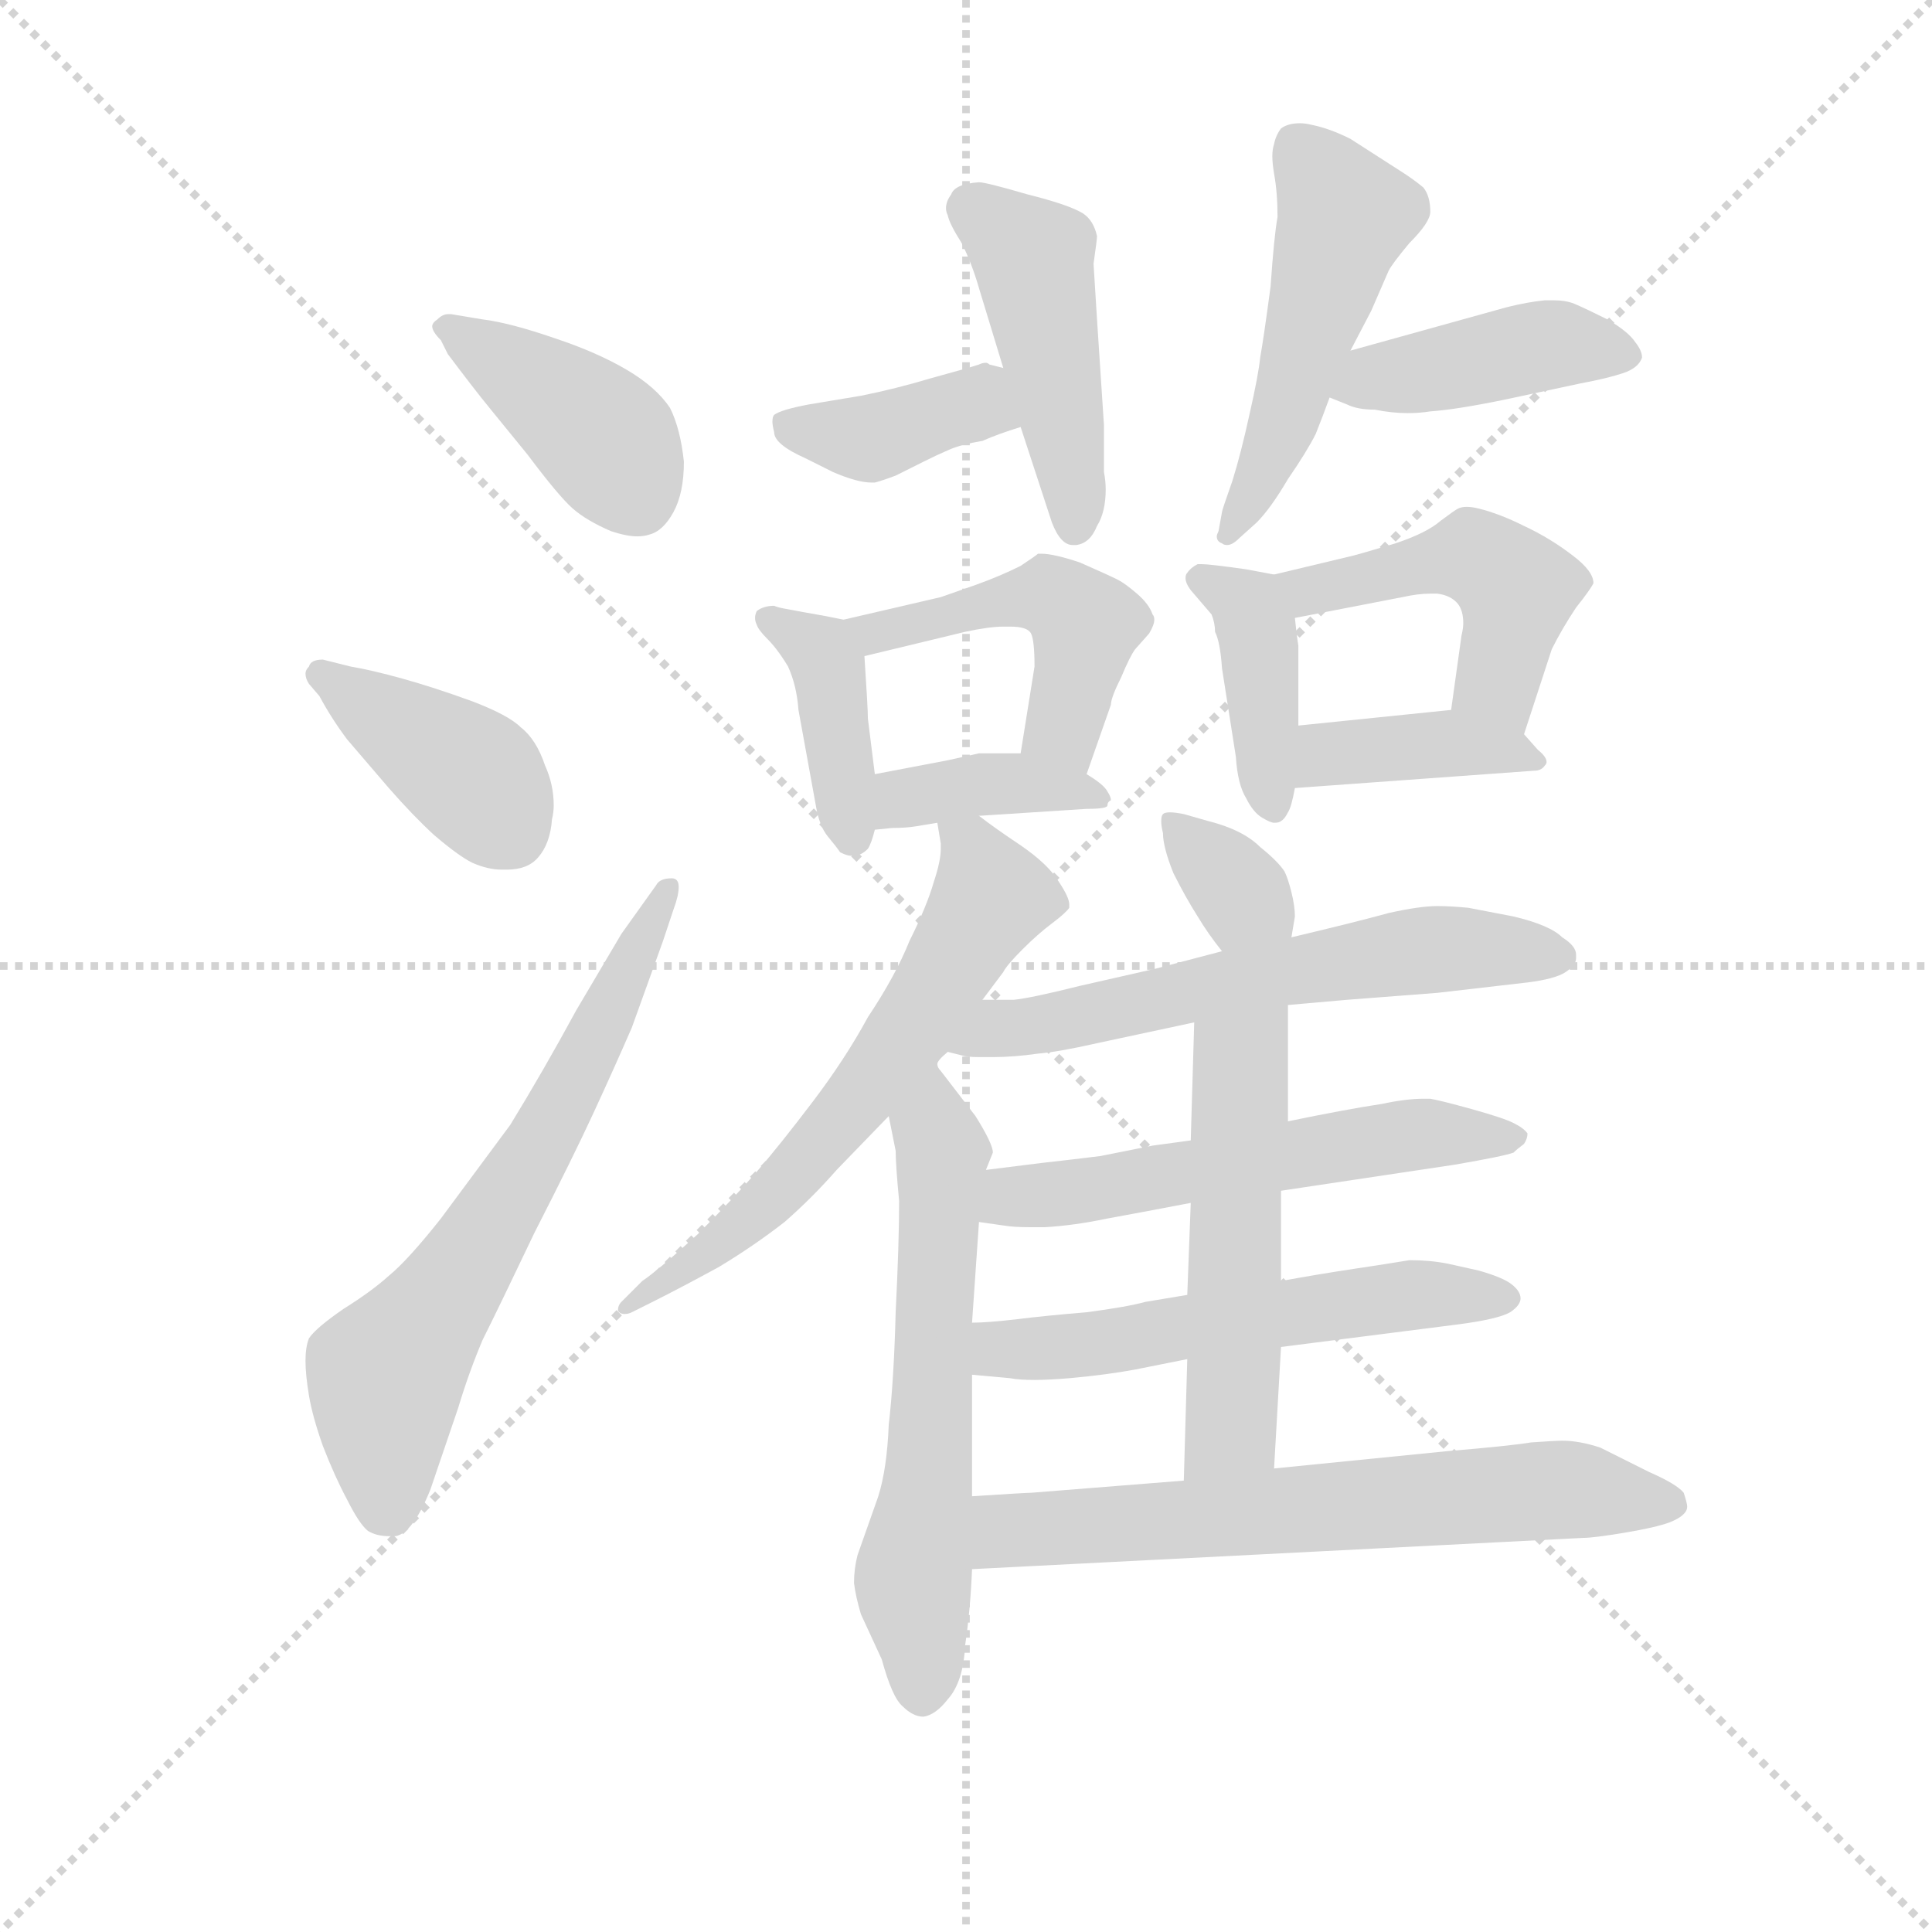 <svg version="1.1" viewBox="0 0 1024 1024" xmlns="http://www.w3.org/2000/svg">
  <g stroke="lightgray" stroke-dasharray="1,1" stroke-width="1" transform="scale(4, 4)">
    <line x1="0" y1="0" x2="256" y2="256"></line>
    <line x1="256" y1="0" x2="0" y2="256"></line>
    <line x1="128" y1="0" x2="128" y2="256"></line>
    <line x1="0" y1="128" x2="256" y2="128"></line>
  </g>
  <g transform="scale(0.92, -0.92) translate(60, -830)">
    <style type="text/css">
      
        @keyframes keyframes0 {
          from {
            stroke: blue;
            stroke-dashoffset: 409;
            stroke-width: 128;
          }
          57% {
            animation-timing-function: step-end;
            stroke: blue;
            stroke-dashoffset: 0;
            stroke-width: 128;
          }
          to {
            stroke: black;
            stroke-width: 1024;
          }
        }
        #make-me-a-hanzi-animation-0 {
          animation: keyframes0 0.583s both;
          animation-delay: 0s;
          animation-timing-function: linear;
        }
      
        @keyframes keyframes1 {
          from {
            stroke: blue;
            stroke-dashoffset: 401;
            stroke-width: 128;
          }
          57% {
            animation-timing-function: step-end;
            stroke: blue;
            stroke-dashoffset: 0;
            stroke-width: 128;
          }
          to {
            stroke: black;
            stroke-width: 1024;
          }
        }
        #make-me-a-hanzi-animation-1 {
          animation: keyframes1 0.576s both;
          animation-delay: 0.583s;
          animation-timing-function: linear;
        }
      
        @keyframes keyframes2 {
          from {
            stroke: blue;
            stroke-dashoffset: 662;
            stroke-width: 128;
          }
          68% {
            animation-timing-function: step-end;
            stroke: blue;
            stroke-dashoffset: 0;
            stroke-width: 128;
          }
          to {
            stroke: black;
            stroke-width: 1024;
          }
        }
        #make-me-a-hanzi-animation-2 {
          animation: keyframes2 0.789s both;
          animation-delay: 1.159s;
          animation-timing-function: linear;
        }
      
        @keyframes keyframes3 {
          from {
            stroke: blue;
            stroke-dashoffset: 391;
            stroke-width: 128;
          }
          56% {
            animation-timing-function: step-end;
            stroke: blue;
            stroke-dashoffset: 0;
            stroke-width: 128;
          }
          to {
            stroke: black;
            stroke-width: 1024;
          }
        }
        #make-me-a-hanzi-animation-3 {
          animation: keyframes3 0.568s both;
          animation-delay: 1.948s;
          animation-timing-function: linear;
        }
      
        @keyframes keyframes4 {
          from {
            stroke: blue;
            stroke-dashoffset: 462;
            stroke-width: 128;
          }
          60% {
            animation-timing-function: step-end;
            stroke: blue;
            stroke-dashoffset: 0;
            stroke-width: 128;
          }
          to {
            stroke: black;
            stroke-width: 1024;
          }
        }
        #make-me-a-hanzi-animation-4 {
          animation: keyframes4 0.626s both;
          animation-delay: 2.516s;
          animation-timing-function: linear;
        }
      
        @keyframes keyframes5 {
          from {
            stroke: blue;
            stroke-dashoffset: 505;
            stroke-width: 128;
          }
          62% {
            animation-timing-function: step-end;
            stroke: blue;
            stroke-dashoffset: 0;
            stroke-width: 128;
          }
          to {
            stroke: black;
            stroke-width: 1024;
          }
        }
        #make-me-a-hanzi-animation-5 {
          animation: keyframes5 0.661s both;
          animation-delay: 3.142s;
          animation-timing-function: linear;
        }
      
        @keyframes keyframes6 {
          from {
            stroke: blue;
            stroke-dashoffset: 421;
            stroke-width: 128;
          }
          58% {
            animation-timing-function: step-end;
            stroke: blue;
            stroke-dashoffset: 0;
            stroke-width: 128;
          }
          to {
            stroke: black;
            stroke-width: 1024;
          }
        }
        #make-me-a-hanzi-animation-6 {
          animation: keyframes6 0.593s both;
          animation-delay: 3.803s;
          animation-timing-function: linear;
        }
      
        @keyframes keyframes7 {
          from {
            stroke: blue;
            stroke-dashoffset: 399;
            stroke-width: 128;
          }
          56% {
            animation-timing-function: step-end;
            stroke: blue;
            stroke-dashoffset: 0;
            stroke-width: 128;
          }
          to {
            stroke: black;
            stroke-width: 1024;
          }
        }
        #make-me-a-hanzi-animation-7 {
          animation: keyframes7 0.575s both;
          animation-delay: 4.396s;
          animation-timing-function: linear;
        }
      
        @keyframes keyframes8 {
          from {
            stroke: blue;
            stroke-dashoffset: 477;
            stroke-width: 128;
          }
          61% {
            animation-timing-function: step-end;
            stroke: blue;
            stroke-dashoffset: 0;
            stroke-width: 128;
          }
          to {
            stroke: black;
            stroke-width: 1024;
          }
        }
        #make-me-a-hanzi-animation-8 {
          animation: keyframes8 0.638s both;
          animation-delay: 4.97s;
          animation-timing-function: linear;
        }
      
        @keyframes keyframes9 {
          from {
            stroke: blue;
            stroke-dashoffset: 388;
            stroke-width: 128;
          }
          56% {
            animation-timing-function: step-end;
            stroke: blue;
            stroke-dashoffset: 0;
            stroke-width: 128;
          }
          to {
            stroke: black;
            stroke-width: 1024;
          }
        }
        #make-me-a-hanzi-animation-9 {
          animation: keyframes9 0.566s both;
          animation-delay: 5.609s;
          animation-timing-function: linear;
        }
      
        @keyframes keyframes10 {
          from {
            stroke: blue;
            stroke-dashoffset: 407;
            stroke-width: 128;
          }
          57% {
            animation-timing-function: step-end;
            stroke: blue;
            stroke-dashoffset: 0;
            stroke-width: 128;
          }
          to {
            stroke: black;
            stroke-width: 1024;
          }
        }
        #make-me-a-hanzi-animation-10 {
          animation: keyframes10 0.581s both;
          animation-delay: 6.174s;
          animation-timing-function: linear;
        }
      
        @keyframes keyframes11 {
          from {
            stroke: blue;
            stroke-dashoffset: 477;
            stroke-width: 128;
          }
          61% {
            animation-timing-function: step-end;
            stroke: blue;
            stroke-dashoffset: 0;
            stroke-width: 128;
          }
          to {
            stroke: black;
            stroke-width: 1024;
          }
        }
        #make-me-a-hanzi-animation-11 {
          animation: keyframes11 0.638s both;
          animation-delay: 6.756s;
          animation-timing-function: linear;
        }
      
        @keyframes keyframes12 {
          from {
            stroke: blue;
            stroke-dashoffset: 395;
            stroke-width: 128;
          }
          56% {
            animation-timing-function: step-end;
            stroke: blue;
            stroke-dashoffset: 0;
            stroke-width: 128;
          }
          to {
            stroke: black;
            stroke-width: 1024;
          }
        }
        #make-me-a-hanzi-animation-12 {
          animation: keyframes12 0.571s both;
          animation-delay: 7.394s;
          animation-timing-function: linear;
        }
      
        @keyframes keyframes13 {
          from {
            stroke: blue;
            stroke-dashoffset: 623;
            stroke-width: 128;
          }
          67% {
            animation-timing-function: step-end;
            stroke: blue;
            stroke-dashoffset: 0;
            stroke-width: 128;
          }
          to {
            stroke: black;
            stroke-width: 1024;
          }
        }
        #make-me-a-hanzi-animation-13 {
          animation: keyframes13 0.757s both;
          animation-delay: 7.965s;
          animation-timing-function: linear;
        }
      
        @keyframes keyframes14 {
          from {
            stroke: blue;
            stroke-dashoffset: 607;
            stroke-width: 128;
          }
          66% {
            animation-timing-function: step-end;
            stroke: blue;
            stroke-dashoffset: 0;
            stroke-width: 128;
          }
          to {
            stroke: black;
            stroke-width: 1024;
          }
        }
        #make-me-a-hanzi-animation-14 {
          animation: keyframes14 0.744s both;
          animation-delay: 8.722s;
          animation-timing-function: linear;
        }
      
        @keyframes keyframes15 {
          from {
            stroke: blue;
            stroke-dashoffset: 343;
            stroke-width: 128;
          }
          53% {
            animation-timing-function: step-end;
            stroke: blue;
            stroke-dashoffset: 0;
            stroke-width: 128;
          }
          to {
            stroke: black;
            stroke-width: 1024;
          }
        }
        #make-me-a-hanzi-animation-15 {
          animation: keyframes15 0.529s both;
          animation-delay: 9.466s;
          animation-timing-function: linear;
        }
      
        @keyframes keyframes16 {
          from {
            stroke: blue;
            stroke-dashoffset: 609;
            stroke-width: 128;
          }
          66% {
            animation-timing-function: step-end;
            stroke: blue;
            stroke-dashoffset: 0;
            stroke-width: 128;
          }
          to {
            stroke: black;
            stroke-width: 1024;
          }
        }
        #make-me-a-hanzi-animation-16 {
          animation: keyframes16 0.746s both;
          animation-delay: 9.995s;
          animation-timing-function: linear;
        }
      
        @keyframes keyframes17 {
          from {
            stroke: blue;
            stroke-dashoffset: 562;
            stroke-width: 128;
          }
          65% {
            animation-timing-function: step-end;
            stroke: blue;
            stroke-dashoffset: 0;
            stroke-width: 128;
          }
          to {
            stroke: black;
            stroke-width: 1024;
          }
        }
        #make-me-a-hanzi-animation-17 {
          animation: keyframes17 0.707s both;
          animation-delay: 10.741s;
          animation-timing-function: linear;
        }
      
        @keyframes keyframes18 {
          from {
            stroke: blue;
            stroke-dashoffset: 561;
            stroke-width: 128;
          }
          65% {
            animation-timing-function: step-end;
            stroke: blue;
            stroke-dashoffset: 0;
            stroke-width: 128;
          }
          to {
            stroke: black;
            stroke-width: 1024;
          }
        }
        #make-me-a-hanzi-animation-18 {
          animation: keyframes18 0.707s both;
          animation-delay: 11.448s;
          animation-timing-function: linear;
        }
      
        @keyframes keyframes19 {
          from {
            stroke: blue;
            stroke-dashoffset: 532;
            stroke-width: 128;
          }
          63% {
            animation-timing-function: step-end;
            stroke: blue;
            stroke-dashoffset: 0;
            stroke-width: 128;
          }
          to {
            stroke: black;
            stroke-width: 1024;
          }
        }
        #make-me-a-hanzi-animation-19 {
          animation: keyframes19 0.683s both;
          animation-delay: 12.155s;
          animation-timing-function: linear;
        }
      
        @keyframes keyframes20 {
          from {
            stroke: blue;
            stroke-dashoffset: 658;
            stroke-width: 128;
          }
          68% {
            animation-timing-function: step-end;
            stroke: blue;
            stroke-dashoffset: 0;
            stroke-width: 128;
          }
          to {
            stroke: black;
            stroke-width: 1024;
          }
        }
        #make-me-a-hanzi-animation-20 {
          animation: keyframes20 0.785s both;
          animation-delay: 12.838s;
          animation-timing-function: linear;
        }
      
    </style>
    
      <path d="M 198 626 Q 213 606 222 595 L 244 568 Q 262 544 270 537 Q 278 530 292 524 Q 301 521 307 521 Q 311 521 314 522 Q 322 524 328 535 Q 334 546 334 564 Q 332 583 326 595 Q 318 607 301 617 Q 284 627 260 635 Q 234 644 218 646 L 200 649 L 198 649 Q 195 649 192 646 Q 189 644 189 642 Q 189 639 194 634 L 198 626 Z" fill="lightgray"></path>
    
      <path d="M 124 429 Q 131 416 140 404 L 164 376 Q 178 360 190 349 Q 204 337 212 333 Q 221 329 229 329 L 232 329 Q 244 329 250 336 Q 257 344 258 358 Q 259 362 259 366 Q 259 378 254 389 Q 249 404 240 411 Q 233 418 212 426 Q 190 434 172 439 Q 154 444 142 446 L 126 450 Q 119 450 118 446 Q 116 444 116 442 Q 116 439 118 436 L 124 429 Z" fill="lightgray"></path>
    
      <path d="M 298 292 L 272 248 Q 253 213 234 182 L 194 128 Q 175 104 164 95 Q 154 86 138 76 Q 122 65 118 59 Q 116 54 116 46 Q 116 38 118 26 Q 120 14 126 -3 Q 133 -21 140 -34 Q 147 -48 152 -52 Q 157 -55 164 -55 L 168 -55 Q 178 -53 188 -28 L 204 19 Q 210 39 218 58 Q 228 78 248 120 Q 270 163 282 189 Q 294 215 304 238 L 322 288 L 328 306 Q 331 314 331 319 Q 331 324 327 324 Q 320 324 318 320 L 298 292 Z" fill="lightgray"></path>
    
      <path d="M 518 618 L 510 620 Q 509 621 508 621 Q 506 621 504 620 Q 498 618 476 612 Q 456 606 436 602 L 406 597 Q 390 594 386 591 Q 385 590 385 587 Q 385 585 386 581 Q 386 574 404 566 L 420 558 Q 434 552 442 552 L 444 552 Q 448 553 456 556 L 472 564 Q 480 568 487 571 Q 494 574 506 576 Q 515 580 528 584 C 557 593 547 611 518 618 Z" fill="lightgray"></path>
    
      <path d="M 528 584 L 546 529 Q 551 516 558 516 L 560 516 Q 568 517 572 527 Q 577 535 577 548 Q 577 553 576 558 L 576 585 L 572 646 L 570 678 Q 572 692 572 694 Q 570 703 564 707 Q 556 712 532 718 Q 508 725 504 725 Q 490 724 488 718 Q 485 714 485 710 Q 485 708 486 706 Q 487 701 494 690 Q 500 678 504 664 L 518 618 L 528 584 Z" fill="lightgray"></path>
    
      <path d="M 718 628 L 730 651 L 740 674 Q 742 678 752 690 Q 764 702 764 708 Q 764 717 760 722 Q 754 727 746 732 L 718 750 Q 706 756 696 758 Q 692 759 689 759 Q 682 759 678 756 Q 675 752 674 747 Q 673 744 673 740 Q 673 736 674 730 Q 676 719 676 705 Q 674 694 672 665 Q 668 635 666 624 Q 665 614 660 592 Q 655 569 650 553 Q 644 536 644 535 L 642 524 Q 641 522 641 521 Q 641 518 644 517 Q 645 516 647 516 Q 650 516 654 520 L 664 529 Q 672 537 682 554 Q 693 570 698 580 Q 702 590 706 601 L 718 628 Z" fill="lightgray"></path>
    
      <path d="M 706 601 L 716 597 Q 722 594 732 594 Q 742 592 751 592 Q 758 592 764 593 Q 779 594 808 600 L 850 609 Q 866 612 875 615 Q 884 618 886 624 Q 886 628 882 633 Q 878 639 866 646 Q 854 652 847 655 Q 842 657 835 657 L 830 657 Q 820 656 808 653 L 718 628 C 689 620 678 612 706 601 Z" fill="lightgray"></path>
    
      <path d="M 426 473 L 416 475 Q 399 478 394 479 Q 388 480 386 481 Q 380 481 376 478 Q 375 476 375 474 Q 375 472 376 470 Q 377 467 382 462 Q 388 456 394 446 Q 399 435 400 421 L 410 366 Q 412 354 417 348 Q 422 342 424 339 Q 428 337 430 337 L 432 337 Q 436 337 440 341 Q 442 344 444 352 L 444 384 L 440 416 Q 440 422 438 452 C 437 471 437 471 426 473 Z" fill="lightgray"></path>
    
      <path d="M 566 384 L 580 424 Q 580 428 586 440 Q 591 452 594 456 L 602 465 Q 605 470 605 473 Q 605 475 604 476 Q 602 482 595 488 Q 588 494 584 496 Q 578 499 562 506 Q 547 511 540 511 L 538 511 Q 537 510 528 504 Q 516 498 502 493 L 482 486 L 426 473 C 397 466 409 445 438 452 L 496 466 Q 510 469 518 469 L 522 469 Q 532 469 534 465 Q 536 461 536 446 L 528 396 C 523 366 556 356 566 384 Z" fill="lightgray"></path>
    
      <path d="M 504 360 L 566 364 Q 578 364 578 366 Q 578 368 580 369 Q 580 371 578 374 Q 576 378 566 384 L 528 396 L 504 396 L 486 392 L 444 384 C 415 378 414 349 444 352 L 454 353 Q 462 353 468 354 L 480 356 L 504 360 Z" fill="lightgray"></path>
    
      <path d="M 674 499 L 658 502 Q 637 505 632 505 L 630 505 Q 626 503 624 500 Q 623 499 623 497 Q 623 494 626 490 L 638 476 Q 640 471 640 466 Q 643 460 644 445 L 652 394 Q 653 378 658 370 Q 662 362 667 359 Q 672 356 674 356 Q 677 356 678 357 Q 680 358 682 362 Q 684 365 686 376 L 688 412 L 688 458 Q 687 464 686 474 C 684 497 684 497 674 499 Z" fill="lightgray"></path>
    
      <path d="M 818 407 L 834 456 Q 840 468 848 480 Q 856 490 858 494 Q 858 501 846 510 Q 833 520 818 527 Q 804 534 792 537 Q 788 538 785 538 Q 782 538 780 537 Q 778 536 770 530 Q 762 523 744 517 Q 724 511 720 510 L 674 499 C 645 492 657 468 686 474 L 748 486 Q 757 488 764 488 L 768 488 Q 776 487 780 482 Q 783 478 783 471 Q 783 468 782 464 L 776 421 C 772 391 809 378 818 407 Z" fill="lightgray"></path>
    
      <path d="M 686 376 L 824 386 Q 828 386 830 389 Q 831 390 831 391 Q 831 394 826 398 L 818 407 C 803 424 803 424 776 421 L 688 412 C 658 409 656 374 686 376 Z" fill="lightgray"></path>
    
      <path d="M 480 356 L 482 344 L 482 341 Q 482 334 478 322 Q 474 308 464 288 Q 456 268 440 244 Q 427 220 408 195 Q 389 170 376 155 Q 363 140 342 119 Q 319 98 310 92 L 298 80 Q 296 78 296 75 Q 297 73 300 73 Q 302 73 304 74 L 316 80 Q 332 88 354 100 Q 374 112 392 126 Q 408 140 422 156 L 452 187 L 480 217 Q 480 219 486 224 L 506 254 L 518 270 Q 520 274 529 283 Q 538 292 546 298 Q 554 304 556 307 L 556 309 Q 556 313 550 322 Q 544 332 528 343 Q 513 353 504 360 C 480 378 476 381 480 356 Z" fill="lightgray"></path>
    
      <path d="M 452 187 L 456 167 Q 456 159 458 138 Q 458 114 456 74 Q 455 35 452 9 Q 451 -16 446 -32 L 434 -66 Q 432 -74 432 -82 Q 433 -90 436 -100 L 448 -126 Q 454 -148 460 -153 Q 466 -159 472 -159 Q 479 -158 486 -149 Q 495 -139 496 -118 Q 499 -98 500 -74 L 500 -32 L 500 38 L 500 68 L 504 126 L 508 156 L 512 166 Q 512 171 502 187 L 482 213 Q 480 215 480 217 C 463 242 446 216 452 187 Z" fill="lightgray"></path>
    
      <path d="M 684 290 L 686 302 Q 686 308 684 316 Q 682 324 680 328 Q 676 334 666 342 Q 656 352 636 357 L 622 361 Q 617 362 614 362 Q 611 362 610 361 Q 609 360 609 357 Q 609 354 610 350 Q 610 342 616 327 Q 623 313 630 302 Q 636 292 644 282 C 663 258 679 260 684 290 Z" fill="lightgray"></path>
    
      <path d="M 682 251 L 716 254 L 768 258 L 820 264 Q 836 266 842 270 Q 848 274 848 278 L 848 280 Q 848 285 840 290 Q 833 297 812 302 L 786 307 Q 776 308 768 308 Q 758 308 740 304 Q 722 299 684 290 L 644 282 L 606 272 L 562 262 Q 534 255 524 254 L 506 254 C 476 254 457 231 486 224 L 494 222 Q 497 221 504 221 L 512 221 Q 524 221 538 223 Q 550 224 572 229 L 628 241 L 682 251 Z" fill="lightgray"></path>
    
      <path d="M 678 144 L 778 159 Q 807 164 812 166 Q 814 168 818 171 Q 820 174 820 177 Q 818 180 812 183 Q 806 186 788 191 Q 770 196 764 197 L 760 197 Q 750 197 736 194 Q 716 191 682 184 L 626 173 L 604 170 L 574 164 Q 558 162 540 160 L 508 156 C 478 152 474 130 504 126 L 518 124 Q 524 123 533 123 L 542 123 Q 559 124 578 128 Q 600 132 626 137 L 678 144 Z" fill="lightgray"></path>
    
      <path d="M 678 54 L 780 67 Q 803 70 810 74 Q 816 78 816 82 Q 816 86 811 90 Q 806 94 792 98 L 774 102 Q 764 104 752 104 Q 740 102 720 99 Q 700 96 678 92 L 624 84 L 600 80 Q 589 77 566 74 Q 542 72 526 70 Q 509 68 500 68 C 470 67 470 41 500 38 L 522 36 Q 527 35 536 35 Q 544 35 556 36 Q 578 38 594 41 L 624 47 L 678 54 Z" fill="lightgray"></path>
    
      <path d="M 674 -16 L 678 54 L 678 92 L 678 144 L 682 184 L 682 251 C 682 281 629 271 628 241 L 626 173 L 626 137 L 624 84 L 624 47 L 622 -23 C 621 -53 672 -46 674 -16 Z" fill="lightgray"></path>
    
      <path d="M 500 -74 L 852 -56 Q 858 -56 876 -53 Q 894 -50 902 -47 Q 912 -43 912 -38 Q 912 -36 910 -30 Q 906 -25 890 -18 L 862 -4 Q 850 0 840 0 Q 836 0 822 -1 Q 810 -3 774 -6 L 674 -16 L 622 -23 L 534 -30 Q 531 -30 500 -32 C 470 -34 470 -76 500 -74 Z" fill="lightgray"></path>
    
    
      <clipPath id="make-me-a-hanzi-clip-0">
        <path d="M 198 626 Q 213 606 222 595 L 244 568 Q 262 544 270 537 Q 278 530 292 524 Q 301 521 307 521 Q 311 521 314 522 Q 322 524 328 535 Q 334 546 334 564 Q 332 583 326 595 Q 318 607 301 617 Q 284 627 260 635 Q 234 644 218 646 L 200 649 L 198 649 Q 195 649 192 646 Q 189 644 189 642 Q 189 639 194 634 L 198 626 Z"></path>
      </clipPath>
      <path clip-path="url(#make-me-a-hanzi-clip-0)" d="M 195 640 L 231 621 L 284 581 L 308 542" fill="none" id="make-me-a-hanzi-animation-0" stroke-dasharray="281 562" stroke-linecap="round"></path>
    
      <clipPath id="make-me-a-hanzi-clip-1">
        <path d="M 124 429 Q 131 416 140 404 L 164 376 Q 178 360 190 349 Q 204 337 212 333 Q 221 329 229 329 L 232 329 Q 244 329 250 336 Q 257 344 258 358 Q 259 362 259 366 Q 259 378 254 389 Q 249 404 240 411 Q 233 418 212 426 Q 190 434 172 439 Q 154 444 142 446 L 126 450 Q 119 450 118 446 Q 116 444 116 442 Q 116 439 118 436 L 124 429 Z"></path>
      </clipPath>
      <path clip-path="url(#make-me-a-hanzi-clip-1)" d="M 123 441 L 205 388 L 234 351" fill="none" id="make-me-a-hanzi-animation-1" stroke-dasharray="273 546" stroke-linecap="round"></path>
    
      <clipPath id="make-me-a-hanzi-clip-2">
        <path d="M 298 292 L 272 248 Q 253 213 234 182 L 194 128 Q 175 104 164 95 Q 154 86 138 76 Q 122 65 118 59 Q 116 54 116 46 Q 116 38 118 26 Q 120 14 126 -3 Q 133 -21 140 -34 Q 147 -48 152 -52 Q 157 -55 164 -55 L 168 -55 Q 178 -53 188 -28 L 204 19 Q 210 39 218 58 Q 228 78 248 120 Q 270 163 282 189 Q 294 215 304 238 L 322 288 L 328 306 Q 331 314 331 319 Q 331 324 327 324 Q 320 324 318 320 L 298 292 Z"></path>
      </clipPath>
      <path clip-path="url(#make-me-a-hanzi-clip-2)" d="M 166 -44 L 162 37 L 250 167 L 324 318" fill="none" id="make-me-a-hanzi-animation-2" stroke-dasharray="534 1068" stroke-linecap="round"></path>
    
      <clipPath id="make-me-a-hanzi-clip-3">
        <path d="M 518 618 L 510 620 Q 509 621 508 621 Q 506 621 504 620 Q 498 618 476 612 Q 456 606 436 602 L 406 597 Q 390 594 386 591 Q 385 590 385 587 Q 385 585 386 581 Q 386 574 404 566 L 420 558 Q 434 552 442 552 L 444 552 Q 448 553 456 556 L 472 564 Q 480 568 487 571 Q 494 574 506 576 Q 515 580 528 584 C 557 593 547 611 518 618 Z"></path>
      </clipPath>
      <path clip-path="url(#make-me-a-hanzi-clip-3)" d="M 392 587 L 441 577 L 502 597 L 507 617" fill="none" id="make-me-a-hanzi-animation-3" stroke-dasharray="263 526" stroke-linecap="round"></path>
    
      <clipPath id="make-me-a-hanzi-clip-4">
        <path d="M 528 584 L 546 529 Q 551 516 558 516 L 560 516 Q 568 517 572 527 Q 577 535 577 548 Q 577 553 576 558 L 576 585 L 572 646 L 570 678 Q 572 692 572 694 Q 570 703 564 707 Q 556 712 532 718 Q 508 725 504 725 Q 490 724 488 718 Q 485 714 485 710 Q 485 708 486 706 Q 487 701 494 690 Q 500 678 504 664 L 518 618 L 528 584 Z"></path>
      </clipPath>
      <path clip-path="url(#make-me-a-hanzi-clip-4)" d="M 496 711 L 535 681 L 559 526" fill="none" id="make-me-a-hanzi-animation-4" stroke-dasharray="334 668" stroke-linecap="round"></path>
    
      <clipPath id="make-me-a-hanzi-clip-5">
        <path d="M 718 628 L 730 651 L 740 674 Q 742 678 752 690 Q 764 702 764 708 Q 764 717 760 722 Q 754 727 746 732 L 718 750 Q 706 756 696 758 Q 692 759 689 759 Q 682 759 678 756 Q 675 752 674 747 Q 673 744 673 740 Q 673 736 674 730 Q 676 719 676 705 Q 674 694 672 665 Q 668 635 666 624 Q 665 614 660 592 Q 655 569 650 553 Q 644 536 644 535 L 642 524 Q 641 522 641 521 Q 641 518 644 517 Q 645 516 647 516 Q 650 516 654 520 L 664 529 Q 672 537 682 554 Q 693 570 698 580 Q 702 590 706 601 L 718 628 Z"></path>
      </clipPath>
      <path clip-path="url(#make-me-a-hanzi-clip-5)" d="M 686 747 L 715 706 L 673 570 L 645 521" fill="none" id="make-me-a-hanzi-animation-5" stroke-dasharray="377 754" stroke-linecap="round"></path>
    
      <clipPath id="make-me-a-hanzi-clip-6">
        <path d="M 706 601 L 716 597 Q 722 594 732 594 Q 742 592 751 592 Q 758 592 764 593 Q 779 594 808 600 L 850 609 Q 866 612 875 615 Q 884 618 886 624 Q 886 628 882 633 Q 878 639 866 646 Q 854 652 847 655 Q 842 657 835 657 L 830 657 Q 820 656 808 653 L 718 628 C 689 620 678 612 706 601 Z"></path>
      </clipPath>
      <path clip-path="url(#make-me-a-hanzi-clip-6)" d="M 714 606 L 828 631 L 876 625" fill="none" id="make-me-a-hanzi-animation-6" stroke-dasharray="293 586" stroke-linecap="round"></path>
    
      <clipPath id="make-me-a-hanzi-clip-7">
        <path d="M 426 473 L 416 475 Q 399 478 394 479 Q 388 480 386 481 Q 380 481 376 478 Q 375 476 375 474 Q 375 472 376 470 Q 377 467 382 462 Q 388 456 394 446 Q 399 435 400 421 L 410 366 Q 412 354 417 348 Q 422 342 424 339 Q 428 337 430 337 L 432 337 Q 436 337 440 341 Q 442 344 444 352 L 444 384 L 440 416 Q 440 422 438 452 C 437 471 437 471 426 473 Z"></path>
      </clipPath>
      <path clip-path="url(#make-me-a-hanzi-clip-7)" d="M 383 474 L 413 455 L 418 442 L 431 349" fill="none" id="make-me-a-hanzi-animation-7" stroke-dasharray="271 542" stroke-linecap="round"></path>
    
      <clipPath id="make-me-a-hanzi-clip-8">
        <path d="M 566 384 L 580 424 Q 580 428 586 440 Q 591 452 594 456 L 602 465 Q 605 470 605 473 Q 605 475 604 476 Q 602 482 595 488 Q 588 494 584 496 Q 578 499 562 506 Q 547 511 540 511 L 538 511 Q 537 510 528 504 Q 516 498 502 493 L 482 486 L 426 473 C 397 466 409 445 438 452 L 496 466 Q 510 469 518 469 L 522 469 Q 532 469 534 465 Q 536 461 536 446 L 528 396 C 523 366 556 356 566 384 Z"></path>
      </clipPath>
      <path clip-path="url(#make-me-a-hanzi-clip-8)" d="M 434 471 L 444 465 L 529 486 L 549 485 L 565 468 L 553 409 L 562 393" fill="none" id="make-me-a-hanzi-animation-8" stroke-dasharray="349 698" stroke-linecap="round"></path>
    
      <clipPath id="make-me-a-hanzi-clip-9">
        <path d="M 504 360 L 566 364 Q 578 364 578 366 Q 578 368 580 369 Q 580 371 578 374 Q 576 378 566 384 L 528 396 L 504 396 L 486 392 L 444 384 C 415 378 414 349 444 352 L 454 353 Q 462 353 468 354 L 480 356 L 504 360 Z"></path>
      </clipPath>
      <path clip-path="url(#make-me-a-hanzi-clip-9)" d="M 449 357 L 468 372 L 503 378 L 575 370" fill="none" id="make-me-a-hanzi-animation-9" stroke-dasharray="260 520" stroke-linecap="round"></path>
    
      <clipPath id="make-me-a-hanzi-clip-10">
        <path d="M 674 499 L 658 502 Q 637 505 632 505 L 630 505 Q 626 503 624 500 Q 623 499 623 497 Q 623 494 626 490 L 638 476 Q 640 471 640 466 Q 643 460 644 445 L 652 394 Q 653 378 658 370 Q 662 362 667 359 Q 672 356 674 356 Q 677 356 678 357 Q 680 358 682 362 Q 684 365 686 376 L 688 412 L 688 458 Q 687 464 686 474 C 684 497 684 497 674 499 Z"></path>
      </clipPath>
      <path clip-path="url(#make-me-a-hanzi-clip-10)" d="M 631 498 L 659 480 L 663 471 L 674 364" fill="none" id="make-me-a-hanzi-animation-10" stroke-dasharray="279 558" stroke-linecap="round"></path>
    
      <clipPath id="make-me-a-hanzi-clip-11">
        <path d="M 818 407 L 834 456 Q 840 468 848 480 Q 856 490 858 494 Q 858 501 846 510 Q 833 520 818 527 Q 804 534 792 537 Q 788 538 785 538 Q 782 538 780 537 Q 778 536 770 530 Q 762 523 744 517 Q 724 511 720 510 L 674 499 C 645 492 657 468 686 474 L 748 486 Q 757 488 764 488 L 768 488 Q 776 487 780 482 Q 783 478 783 471 Q 783 468 782 464 L 776 421 C 772 391 809 378 818 407 Z"></path>
      </clipPath>
      <path clip-path="url(#make-me-a-hanzi-clip-11)" d="M 683 496 L 694 489 L 776 509 L 800 504 L 814 490 L 802 437 L 813 415" fill="none" id="make-me-a-hanzi-animation-11" stroke-dasharray="349 698" stroke-linecap="round"></path>
    
      <clipPath id="make-me-a-hanzi-clip-12">
        <path d="M 686 376 L 824 386 Q 828 386 830 389 Q 831 390 831 391 Q 831 394 826 398 L 818 407 C 803 424 803 424 776 421 L 688 412 C 658 409 656 374 686 376 Z"></path>
      </clipPath>
      <path clip-path="url(#make-me-a-hanzi-clip-12)" d="M 693 382 L 712 397 L 777 402 L 826 392" fill="none" id="make-me-a-hanzi-animation-12" stroke-dasharray="267 534" stroke-linecap="round"></path>
    
      <clipPath id="make-me-a-hanzi-clip-13">
        <path d="M 480 356 L 482 344 L 482 341 Q 482 334 478 322 Q 474 308 464 288 Q 456 268 440 244 Q 427 220 408 195 Q 389 170 376 155 Q 363 140 342 119 Q 319 98 310 92 L 298 80 Q 296 78 296 75 Q 297 73 300 73 Q 302 73 304 74 L 316 80 Q 332 88 354 100 Q 374 112 392 126 Q 408 140 422 156 L 452 187 L 480 217 Q 480 219 486 224 L 506 254 L 518 270 Q 520 274 529 283 Q 538 292 546 298 Q 554 304 556 307 L 556 309 Q 556 313 550 322 Q 544 332 528 343 Q 513 353 504 360 C 480 378 476 381 480 356 Z"></path>
      </clipPath>
      <path clip-path="url(#make-me-a-hanzi-clip-13)" d="M 487 351 L 500 342 L 510 312 L 469 243 L 396 152 L 355 114 L 299 77" fill="none" id="make-me-a-hanzi-animation-13" stroke-dasharray="495 990" stroke-linecap="round"></path>
    
      <clipPath id="make-me-a-hanzi-clip-14">
        <path d="M 452 187 L 456 167 Q 456 159 458 138 Q 458 114 456 74 Q 455 35 452 9 Q 451 -16 446 -32 L 434 -66 Q 432 -74 432 -82 Q 433 -90 436 -100 L 448 -126 Q 454 -148 460 -153 Q 466 -159 472 -159 Q 479 -158 486 -149 Q 495 -139 496 -118 Q 499 -98 500 -74 L 500 -32 L 500 38 L 500 68 L 504 126 L 508 156 L 512 166 Q 512 171 502 187 L 482 213 Q 480 215 480 217 C 463 242 446 216 452 187 Z"></path>
      </clipPath>
      <path clip-path="url(#make-me-a-hanzi-clip-14)" d="M 479 204 L 483 167 L 478 31 L 466 -80 L 471 -146" fill="none" id="make-me-a-hanzi-animation-14" stroke-dasharray="479 958" stroke-linecap="round"></path>
    
      <clipPath id="make-me-a-hanzi-clip-15">
        <path d="M 684 290 L 686 302 Q 686 308 684 316 Q 682 324 680 328 Q 676 334 666 342 Q 656 352 636 357 L 622 361 Q 617 362 614 362 Q 611 362 610 361 Q 609 360 609 357 Q 609 354 610 350 Q 610 342 616 327 Q 623 313 630 302 Q 636 292 644 282 C 663 258 679 260 684 290 Z"></path>
      </clipPath>
      <path clip-path="url(#make-me-a-hanzi-clip-15)" d="M 613 358 L 676 298" fill="none" id="make-me-a-hanzi-animation-15" stroke-dasharray="215 430" stroke-linecap="round"></path>
    
      <clipPath id="make-me-a-hanzi-clip-16">
        <path d="M 682 251 L 716 254 L 768 258 L 820 264 Q 836 266 842 270 Q 848 274 848 278 L 848 280 Q 848 285 840 290 Q 833 297 812 302 L 786 307 Q 776 308 768 308 Q 758 308 740 304 Q 722 299 684 290 L 644 282 L 606 272 L 562 262 Q 534 255 524 254 L 506 254 C 476 254 457 231 486 224 L 494 222 Q 497 221 504 221 L 512 221 Q 524 221 538 223 Q 550 224 572 229 L 628 241 L 682 251 Z"></path>
      </clipPath>
      <path clip-path="url(#make-me-a-hanzi-clip-16)" d="M 491 228 L 752 282 L 838 279" fill="none" id="make-me-a-hanzi-animation-16" stroke-dasharray="481 962" stroke-linecap="round"></path>
    
      <clipPath id="make-me-a-hanzi-clip-17">
        <path d="M 678 144 L 778 159 Q 807 164 812 166 Q 814 168 818 171 Q 820 174 820 177 Q 818 180 812 183 Q 806 186 788 191 Q 770 196 764 197 L 760 197 Q 750 197 736 194 Q 716 191 682 184 L 626 173 L 604 170 L 574 164 Q 558 162 540 160 L 508 156 C 478 152 474 130 504 126 L 518 124 Q 524 123 533 123 L 542 123 Q 559 124 578 128 Q 600 132 626 137 L 678 144 Z"></path>
      </clipPath>
      <path clip-path="url(#make-me-a-hanzi-clip-17)" d="M 512 133 L 523 141 L 746 175 L 813 176" fill="none" id="make-me-a-hanzi-animation-17" stroke-dasharray="434 868" stroke-linecap="round"></path>
    
      <clipPath id="make-me-a-hanzi-clip-18">
        <path d="M 678 54 L 780 67 Q 803 70 810 74 Q 816 78 816 82 Q 816 86 811 90 Q 806 94 792 98 L 774 102 Q 764 104 752 104 Q 740 102 720 99 Q 700 96 678 92 L 624 84 L 600 80 Q 589 77 566 74 Q 542 72 526 70 Q 509 68 500 68 C 470 67 470 41 500 38 L 522 36 Q 527 35 536 35 Q 544 35 556 36 Q 578 38 594 41 L 624 47 L 678 54 Z"></path>
      </clipPath>
      <path clip-path="url(#make-me-a-hanzi-clip-18)" d="M 506 61 L 530 52 L 751 84 L 807 82" fill="none" id="make-me-a-hanzi-animation-18" stroke-dasharray="433 866" stroke-linecap="round"></path>
    
      <clipPath id="make-me-a-hanzi-clip-19">
        <path d="M 674 -16 L 678 54 L 678 92 L 678 144 L 682 184 L 682 251 C 682 281 629 271 628 241 L 626 173 L 626 137 L 624 84 L 624 47 L 622 -23 C 621 -53 672 -46 674 -16 Z"></path>
      </clipPath>
      <path clip-path="url(#make-me-a-hanzi-clip-19)" d="M 676 244 L 655 218 L 649 7 L 628 -16" fill="none" id="make-me-a-hanzi-animation-19" stroke-dasharray="404 808" stroke-linecap="round"></path>
    
      <clipPath id="make-me-a-hanzi-clip-20">
        <path d="M 500 -74 L 852 -56 Q 858 -56 876 -53 Q 894 -50 902 -47 Q 912 -43 912 -38 Q 912 -36 910 -30 Q 906 -25 890 -18 L 862 -4 Q 850 0 840 0 Q 836 0 822 -1 Q 810 -3 774 -6 L 674 -16 L 622 -23 L 534 -30 Q 531 -30 500 -32 C 470 -34 470 -76 500 -74 Z"></path>
      </clipPath>
      <path clip-path="url(#make-me-a-hanzi-clip-20)" d="M 507 -67 L 519 -53 L 543 -50 L 838 -28 L 901 -36" fill="none" id="make-me-a-hanzi-animation-20" stroke-dasharray="530 1060" stroke-linecap="round"></path>
    
  </g>
</svg>